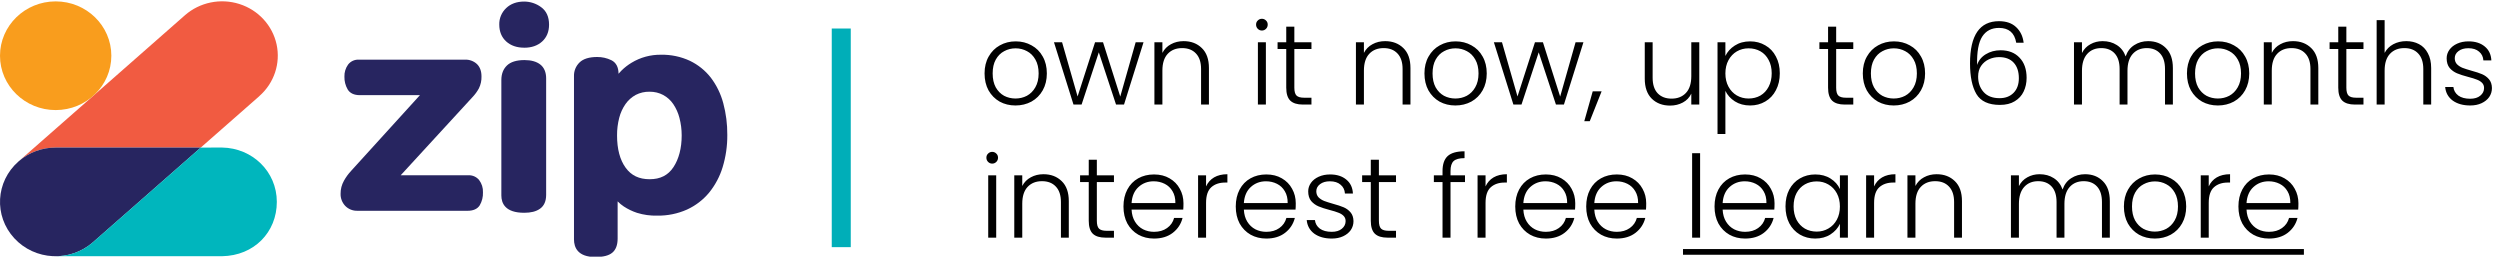 <svg width="263" height="28" viewBox="0 0 263 28" fill="none" xmlns="http://www.w3.org/2000/svg">
<g clip-path="url(#clip0_73_5173)">
<path d="M27.285 10.111L21.121 15.523H5.857C4.433 15.521 3.058 16.028 1.99 16.947L9.689 10.186L9.807 10.083L19.453 1.605C21.008 0.24 23.192 -0.212 25.181 0.42C27.17 1.052 28.663 2.671 29.097 4.669C29.531 6.667 28.84 8.738 27.285 10.104V10.111Z" fill="#F15B41"/>
<path d="M5.857 11.58C9.091 11.58 11.713 9.02 11.713 5.863C11.713 2.706 9.091 0.146 5.857 0.146C2.622 0.146 0 2.706 0 5.863C0 9.02 2.622 11.58 5.857 11.58Z" fill="#F99D1D"/>
<path d="M5.857 15.523C4.433 15.521 3.058 16.028 1.99 16.947L1.941 16.991C-0.464 19.102 -0.66 22.716 1.503 25.063C3.666 27.41 7.368 27.602 9.773 25.491L21.123 15.524L5.857 15.523Z" fill="#272560"/>
<path d="M21.113 15.527L9.762 25.494C8.687 26.437 7.291 26.957 5.846 26.953L23.358 26.953C26.736 26.901 29.122 24.42 29.122 21.237C29.122 18.055 26.556 15.571 23.358 15.521L21.113 15.527Z" fill="#00B6BD"/>
<path d="M37.612 22.174C37.124 22.192 36.653 22.004 36.318 21.659C35.989 21.311 35.815 20.851 35.83 20.379C35.825 19.904 35.946 19.435 36.181 19.017C36.387 18.644 36.639 18.297 36.931 17.983L44.177 10.011H37.861C37.249 10.011 36.811 9.807 36.571 9.401C36.337 8.993 36.221 8.532 36.233 8.066C36.217 7.616 36.35 7.173 36.613 6.803C36.874 6.453 37.299 6.255 37.742 6.275H48.902C49.374 6.254 49.834 6.421 50.175 6.739C50.492 7.047 50.653 7.485 50.653 8.039C50.666 8.471 50.573 8.9 50.383 9.29C50.199 9.63 49.97 9.944 49.7 10.224L42.154 18.437H49.304C49.734 18.426 50.144 18.616 50.407 18.947C50.687 19.318 50.828 19.771 50.807 20.23C50.827 20.709 50.709 21.184 50.467 21.601C50.222 21.982 49.789 22.176 49.18 22.176L37.612 22.174Z" fill="#272560"/>
<path d="M55.142 22.384C53.156 22.384 52.742 21.392 52.742 20.56V8.417C52.742 7.783 52.939 7.269 53.329 6.891C53.719 6.513 54.34 6.32 55.177 6.32C55.882 6.32 56.44 6.476 56.837 6.786C57.235 7.095 57.455 7.594 57.455 8.236V20.496C57.455 21.163 57.239 21.653 56.813 21.955C56.387 22.257 55.84 22.384 55.142 22.384ZM55.142 5.017C54.368 5.017 53.734 4.796 53.254 4.362C52.774 3.927 52.523 3.327 52.523 2.59C52.505 1.936 52.769 1.305 53.251 0.85C53.726 0.396 54.364 0.164 55.142 0.164C55.784 0.166 56.408 0.37 56.92 0.748C57.478 1.148 57.761 1.77 57.761 2.596C57.761 3.333 57.515 3.93 57.031 4.369C56.546 4.808 55.912 5.021 55.142 5.021V5.017Z" fill="#272560"/>
<path d="M62.633 27.037C60.776 27.037 60.383 26.029 60.383 25.182V8.006C60.367 7.468 60.579 6.947 60.971 6.567C61.359 6.189 61.982 5.996 62.819 5.996C63.339 5.991 63.853 6.107 64.319 6.335C64.812 6.581 65.069 7.064 65.069 7.758C65.168 7.646 65.276 7.531 65.391 7.413C65.706 7.102 66.059 6.829 66.441 6.599C67.37 6.035 68.446 5.743 69.541 5.758C70.591 5.738 71.63 5.957 72.577 6.397C73.444 6.814 74.198 7.422 74.781 8.172C75.387 8.975 75.83 9.884 76.086 10.849C76.378 11.94 76.521 13.063 76.512 14.19C76.522 15.338 76.358 16.481 76.023 17.581C75.727 18.559 75.241 19.473 74.592 20.273C73.966 21.026 73.173 21.633 72.273 22.046C71.293 22.483 70.225 22.701 69.147 22.684C68.425 22.704 67.705 22.605 67.017 22.392C66.523 22.229 66.053 22.003 65.621 21.719C65.386 21.564 65.17 21.384 64.975 21.183V25.095C64.975 25.775 64.785 26.277 64.409 26.586C64.032 26.896 63.453 27.037 62.633 27.037ZM68.341 9.649C67.83 9.637 67.325 9.753 66.873 9.986C66.448 10.221 66.084 10.547 65.808 10.939C65.498 11.383 65.272 11.878 65.141 12.399C64.985 13.005 64.909 13.627 64.914 14.251C64.914 15.672 65.214 16.812 65.814 17.64C66.414 18.467 67.228 18.854 68.347 18.854C69.466 18.854 70.281 18.44 70.846 17.586C71.412 16.732 71.713 15.595 71.713 14.251C71.715 13.628 71.636 13.008 71.479 12.405C71.347 11.886 71.126 11.392 70.825 10.945C70.558 10.552 70.198 10.226 69.775 9.995C69.336 9.762 68.842 9.643 68.341 9.649Z" fill="#272560"/>
</g>
<path d="M88.5 3V26" stroke="#00AEB8" stroke-width="2"/>
<path d="M106.828 11.096C106.212 11.096 105.656 10.96 105.16 10.688C104.672 10.408 104.284 10.016 103.996 9.512C103.716 9 103.576 8.404 103.576 7.724C103.576 7.044 103.72 6.452 104.008 5.948C104.296 5.436 104.688 5.044 105.184 4.772C105.68 4.492 106.236 4.352 106.852 4.352C107.468 4.352 108.024 4.492 108.52 4.772C109.024 5.044 109.416 5.436 109.696 5.948C109.984 6.452 110.128 7.044 110.128 7.724C110.128 8.396 109.984 8.988 109.696 9.5C109.408 10.012 109.012 10.408 108.508 10.688C108.004 10.96 107.444 11.096 106.828 11.096ZM106.828 10.364C107.26 10.364 107.66 10.268 108.028 10.076C108.396 9.876 108.692 9.58 108.916 9.188C109.148 8.788 109.264 8.3 109.264 7.724C109.264 7.148 109.152 6.664 108.928 6.272C108.704 5.872 108.408 5.576 108.04 5.384C107.672 5.184 107.272 5.084 106.84 5.084C106.408 5.084 106.008 5.184 105.64 5.384C105.272 5.576 104.976 5.872 104.752 6.272C104.536 6.664 104.428 7.148 104.428 7.724C104.428 8.3 104.536 8.788 104.752 9.188C104.976 9.58 105.268 9.876 105.628 10.076C105.996 10.268 106.396 10.364 106.828 10.364ZM120.299 4.448L118.247 11H117.407L115.595 5.504L113.783 11H112.931L110.879 4.448H111.731L113.363 10.148L115.199 4.448H116.039L117.851 10.16L119.471 4.448H120.299ZM124.516 4.328C125.3 4.328 125.94 4.572 126.436 5.06C126.932 5.54 127.18 6.24 127.18 7.16V11H126.352V7.256C126.352 6.544 126.172 6 125.812 5.624C125.46 5.248 124.976 5.06 124.36 5.06C123.728 5.06 123.224 5.26 122.848 5.66C122.472 6.06 122.284 6.648 122.284 7.424V11H121.444V4.448H122.284V5.564C122.492 5.164 122.792 4.86 123.184 4.652C123.576 4.436 124.02 4.328 124.516 4.328ZM132.751 3.212C132.583 3.212 132.439 3.152 132.319 3.032C132.199 2.912 132.139 2.764 132.139 2.588C132.139 2.412 132.199 2.268 132.319 2.156C132.439 2.036 132.583 1.976 132.751 1.976C132.919 1.976 133.063 2.036 133.183 2.156C133.303 2.268 133.363 2.412 133.363 2.588C133.363 2.764 133.303 2.912 133.183 3.032C133.063 3.152 132.919 3.212 132.751 3.212ZM133.171 4.448V11H132.331V4.448H133.171ZM136.165 5.156V9.224C136.165 9.624 136.241 9.9 136.393 10.052C136.545 10.204 136.813 10.28 137.197 10.28H137.965V11H137.065C136.473 11 136.033 10.864 135.745 10.592C135.457 10.312 135.313 9.856 135.313 9.224V5.156H134.401V4.448H135.313V2.804H136.165V4.448H137.965V5.156H136.165ZM145.716 4.328C146.5 4.328 147.14 4.572 147.636 5.06C148.132 5.54 148.38 6.24 148.38 7.16V11H147.552V7.256C147.552 6.544 147.372 6 147.012 5.624C146.66 5.248 146.176 5.06 145.56 5.06C144.928 5.06 144.424 5.26 144.048 5.66C143.672 6.06 143.484 6.648 143.484 7.424V11H142.644V4.448H143.484V5.564C143.692 5.164 143.992 4.86 144.384 4.652C144.776 4.436 145.22 4.328 145.716 4.328ZM153.105 11.096C152.489 11.096 151.933 10.96 151.437 10.688C150.949 10.408 150.561 10.016 150.273 9.512C149.993 9 149.853 8.404 149.853 7.724C149.853 7.044 149.997 6.452 150.285 5.948C150.573 5.436 150.965 5.044 151.461 4.772C151.957 4.492 152.513 4.352 153.129 4.352C153.745 4.352 154.301 4.492 154.797 4.772C155.301 5.044 155.693 5.436 155.973 5.948C156.261 6.452 156.405 7.044 156.405 7.724C156.405 8.396 156.261 8.988 155.973 9.5C155.685 10.012 155.289 10.408 154.785 10.688C154.281 10.96 153.721 11.096 153.105 11.096ZM153.105 10.364C153.537 10.364 153.937 10.268 154.305 10.076C154.673 9.876 154.969 9.58 155.193 9.188C155.425 8.788 155.541 8.3 155.541 7.724C155.541 7.148 155.429 6.664 155.205 6.272C154.981 5.872 154.685 5.576 154.317 5.384C153.949 5.184 153.549 5.084 153.117 5.084C152.685 5.084 152.285 5.184 151.917 5.384C151.549 5.576 151.253 5.872 151.029 6.272C150.813 6.664 150.705 7.148 150.705 7.724C150.705 8.3 150.813 8.788 151.029 9.188C151.253 9.58 151.545 9.876 151.905 10.076C152.273 10.268 152.673 10.364 153.105 10.364ZM166.577 4.448L164.525 11H163.685L161.873 5.504L160.061 11H159.209L157.157 4.448H158.009L159.641 10.148L161.477 4.448H162.317L164.129 10.16L165.749 4.448H166.577ZM168.49 9.608L167.242 12.752H166.666L167.554 9.608H168.49ZM178.765 4.448V11H177.925V9.848C177.733 10.256 177.437 10.568 177.037 10.784C176.637 11 176.189 11.108 175.693 11.108C174.909 11.108 174.269 10.868 173.773 10.388C173.277 9.9 173.029 9.196 173.029 8.276V4.448H173.857V8.18C173.857 8.892 174.033 9.436 174.385 9.812C174.745 10.188 175.233 10.376 175.849 10.376C176.481 10.376 176.985 10.176 177.361 9.776C177.737 9.376 177.925 8.788 177.925 8.012V4.448H178.765ZM181.511 5.888C181.719 5.448 182.047 5.084 182.495 4.796C182.951 4.5 183.491 4.352 184.115 4.352C184.707 4.352 185.239 4.492 185.711 4.772C186.191 5.044 186.563 5.436 186.827 5.948C187.099 6.452 187.235 7.04 187.235 7.712C187.235 8.384 187.099 8.976 186.827 9.488C186.563 10 186.191 10.396 185.711 10.676C185.239 10.956 184.707 11.096 184.115 11.096C183.499 11.096 182.963 10.952 182.507 10.664C182.051 10.368 181.719 10 181.511 9.56V14.096H180.683V4.448H181.511V5.888ZM186.383 7.712C186.383 7.168 186.275 6.7 186.059 6.308C185.851 5.908 185.563 5.604 185.195 5.396C184.827 5.188 184.411 5.084 183.947 5.084C183.499 5.084 183.087 5.192 182.711 5.408C182.343 5.624 182.051 5.932 181.835 6.332C181.619 6.732 181.511 7.196 181.511 7.724C181.511 8.252 181.619 8.716 181.835 9.116C182.051 9.516 182.343 9.824 182.711 10.04C183.087 10.256 183.499 10.364 183.947 10.364C184.411 10.364 184.827 10.26 185.195 10.052C185.563 9.836 185.851 9.528 186.059 9.128C186.275 8.72 186.383 8.248 186.383 7.712ZM193.165 5.156V9.224C193.165 9.624 193.241 9.9 193.393 10.052C193.545 10.204 193.813 10.28 194.197 10.28H194.965V11H194.065C193.473 11 193.033 10.864 192.745 10.592C192.457 10.312 192.313 9.856 192.313 9.224V5.156H191.401V4.448H192.313V2.804H193.165V4.448H194.965V5.156H193.165ZM199.219 11.096C198.603 11.096 198.047 10.96 197.551 10.688C197.063 10.408 196.675 10.016 196.387 9.512C196.107 9 195.967 8.404 195.967 7.724C195.967 7.044 196.111 6.452 196.399 5.948C196.687 5.436 197.079 5.044 197.575 4.772C198.071 4.492 198.627 4.352 199.243 4.352C199.859 4.352 200.415 4.492 200.911 4.772C201.415 5.044 201.807 5.436 202.087 5.948C202.375 6.452 202.519 7.044 202.519 7.724C202.519 8.396 202.375 8.988 202.087 9.5C201.799 10.012 201.403 10.408 200.899 10.688C200.395 10.96 199.835 11.096 199.219 11.096ZM199.219 10.364C199.651 10.364 200.051 10.268 200.419 10.076C200.787 9.876 201.083 9.58 201.307 9.188C201.539 8.788 201.655 8.3 201.655 7.724C201.655 7.148 201.543 6.664 201.319 6.272C201.095 5.872 200.799 5.576 200.431 5.384C200.063 5.184 199.663 5.084 199.231 5.084C198.799 5.084 198.399 5.184 198.031 5.384C197.663 5.576 197.367 5.872 197.143 6.272C196.927 6.664 196.819 7.148 196.819 7.724C196.819 8.3 196.927 8.788 197.143 9.188C197.367 9.58 197.659 9.876 198.019 10.076C198.387 10.268 198.787 10.364 199.219 10.364ZM212.107 4.496C211.931 3.456 211.327 2.936 210.295 2.936C209.511 2.936 208.923 3.24 208.531 3.848C208.139 4.456 207.959 5.452 207.991 6.836C208.151 6.356 208.455 5.98 208.903 5.708C209.359 5.428 209.879 5.288 210.463 5.288C211.303 5.288 211.967 5.548 212.455 6.068C212.951 6.58 213.199 7.288 213.199 8.192C213.199 8.72 213.095 9.2 212.887 9.632C212.687 10.056 212.375 10.396 211.951 10.652C211.535 10.908 211.015 11.036 210.391 11.036C209.199 11.036 208.375 10.656 207.919 9.896C207.471 9.136 207.247 8.06 207.247 6.668C207.247 3.708 208.263 2.228 210.295 2.228C211.063 2.228 211.667 2.44 212.107 2.864C212.547 3.28 212.807 3.824 212.887 4.496H212.107ZM210.307 6.008C209.931 6.008 209.575 6.084 209.239 6.236C208.903 6.388 208.627 6.62 208.411 6.932C208.203 7.236 208.099 7.612 208.099 8.06C208.099 8.708 208.291 9.248 208.675 9.68C209.059 10.112 209.619 10.328 210.355 10.328C210.971 10.328 211.463 10.14 211.831 9.764C212.199 9.388 212.383 8.876 212.383 8.228C212.383 7.532 212.203 6.988 211.843 6.596C211.483 6.204 210.971 6.008 210.307 6.008ZM225.983 4.328C226.751 4.328 227.375 4.572 227.855 5.06C228.343 5.54 228.587 6.24 228.587 7.16V11H227.759V7.256C227.759 6.544 227.587 6 227.243 5.624C226.899 5.248 226.431 5.06 225.839 5.06C225.223 5.06 224.731 5.264 224.363 5.672C223.995 6.08 223.811 6.672 223.811 7.448V11H222.983V7.256C222.983 6.544 222.811 6 222.467 5.624C222.123 5.248 221.651 5.06 221.051 5.06C220.435 5.06 219.943 5.264 219.575 5.672C219.207 6.08 219.023 6.672 219.023 7.448V11H218.183V4.448H219.023V5.576C219.231 5.168 219.527 4.86 219.911 4.652C220.295 4.436 220.723 4.328 221.195 4.328C221.763 4.328 222.259 4.464 222.683 4.736C223.115 5.008 223.427 5.408 223.619 5.936C223.795 5.416 224.095 5.02 224.519 4.748C224.951 4.468 225.439 4.328 225.983 4.328ZM233.32 11.096C232.704 11.096 232.148 10.96 231.652 10.688C231.164 10.408 230.776 10.016 230.488 9.512C230.208 9 230.068 8.404 230.068 7.724C230.068 7.044 230.212 6.452 230.5 5.948C230.788 5.436 231.18 5.044 231.676 4.772C232.172 4.492 232.728 4.352 233.344 4.352C233.96 4.352 234.516 4.492 235.012 4.772C235.516 5.044 235.908 5.436 236.188 5.948C236.476 6.452 236.62 7.044 236.62 7.724C236.62 8.396 236.476 8.988 236.188 9.5C235.9 10.012 235.504 10.408 235 10.688C234.496 10.96 233.936 11.096 233.32 11.096ZM233.32 10.364C233.752 10.364 234.152 10.268 234.52 10.076C234.888 9.876 235.184 9.58 235.408 9.188C235.64 8.788 235.756 8.3 235.756 7.724C235.756 7.148 235.644 6.664 235.42 6.272C235.196 5.872 234.9 5.576 234.532 5.384C234.164 5.184 233.764 5.084 233.332 5.084C232.9 5.084 232.5 5.184 232.132 5.384C231.764 5.576 231.468 5.872 231.244 6.272C231.028 6.664 230.92 7.148 230.92 7.724C230.92 8.3 231.028 8.788 231.244 9.188C231.468 9.58 231.76 9.876 232.12 10.076C232.488 10.268 232.888 10.364 233.32 10.364ZM241.223 4.328C242.007 4.328 242.647 4.572 243.143 5.06C243.639 5.54 243.887 6.24 243.887 7.16V11H243.059V7.256C243.059 6.544 242.879 6 242.519 5.624C242.167 5.248 241.683 5.06 241.067 5.06C240.435 5.06 239.931 5.26 239.555 5.66C239.179 6.06 238.991 6.648 238.991 7.424V11H238.151V4.448H238.991V5.564C239.199 5.164 239.499 4.86 239.891 4.652C240.283 4.436 240.727 4.328 241.223 4.328ZM246.837 5.156V9.224C246.837 9.624 246.913 9.9 247.065 10.052C247.217 10.204 247.485 10.28 247.869 10.28H248.637V11H247.737C247.145 11 246.705 10.864 246.417 10.592C246.129 10.312 245.985 9.856 245.985 9.224V5.156H245.073V4.448H245.985V2.804H246.837V4.448H248.637V5.156H246.837ZM253.143 4.328C253.639 4.328 254.083 4.432 254.475 4.64C254.875 4.848 255.187 5.168 255.411 5.6C255.643 6.024 255.759 6.544 255.759 7.16V11H254.931V7.256C254.931 6.544 254.751 6 254.391 5.624C254.039 5.248 253.555 5.06 252.939 5.06C252.307 5.06 251.803 5.26 251.427 5.66C251.051 6.06 250.863 6.648 250.863 7.424V11H250.023V2.12H250.863V5.564C251.071 5.172 251.375 4.868 251.775 4.652C252.183 4.436 252.639 4.328 253.143 4.328ZM259.872 11.096C259.12 11.096 258.504 10.924 258.024 10.58C257.552 10.228 257.288 9.752 257.232 9.152H258.096C258.136 9.52 258.308 9.82 258.612 10.052C258.924 10.276 259.34 10.388 259.86 10.388C260.316 10.388 260.672 10.28 260.928 10.064C261.192 9.848 261.324 9.58 261.324 9.26C261.324 9.036 261.252 8.852 261.108 8.708C260.964 8.564 260.78 8.452 260.556 8.372C260.34 8.284 260.044 8.192 259.668 8.096C259.18 7.968 258.784 7.84 258.48 7.712C258.176 7.584 257.916 7.396 257.7 7.148C257.492 6.892 257.388 6.552 257.388 6.128C257.388 5.808 257.484 5.512 257.676 5.24C257.868 4.968 258.14 4.752 258.492 4.592C258.844 4.432 259.244 4.352 259.692 4.352C260.396 4.352 260.964 4.532 261.396 4.892C261.828 5.244 262.06 5.732 262.092 6.356H261.252C261.228 5.972 261.076 5.664 260.796 5.432C260.524 5.192 260.148 5.072 259.668 5.072C259.244 5.072 258.9 5.172 258.636 5.372C258.372 5.572 258.24 5.82 258.24 6.116C258.24 6.372 258.316 6.584 258.468 6.752C258.628 6.912 258.824 7.04 259.056 7.136C259.288 7.224 259.6 7.324 259.992 7.436C260.464 7.564 260.84 7.688 261.12 7.808C261.4 7.928 261.64 8.104 261.84 8.336C262.04 8.568 262.144 8.876 262.152 9.26C262.152 9.612 262.056 9.928 261.864 10.208C261.672 10.48 261.404 10.696 261.06 10.856C260.716 11.016 260.32 11.096 259.872 11.096ZM104.38 17.212C104.212 17.212 104.068 17.152 103.948 17.032C103.828 16.912 103.768 16.764 103.768 16.588C103.768 16.412 103.828 16.268 103.948 16.156C104.068 16.036 104.212 15.976 104.38 15.976C104.548 15.976 104.692 16.036 104.812 16.156C104.932 16.268 104.992 16.412 104.992 16.588C104.992 16.764 104.932 16.912 104.812 17.032C104.692 17.152 104.548 17.212 104.38 17.212ZM104.8 18.448V25H103.96V18.448H104.8ZM109.774 18.328C110.558 18.328 111.198 18.572 111.694 19.06C112.19 19.54 112.438 20.24 112.438 21.16V25H111.61V21.256C111.61 20.544 111.43 20 111.07 19.624C110.718 19.248 110.234 19.06 109.618 19.06C108.986 19.06 108.482 19.26 108.106 19.66C107.73 20.06 107.542 20.648 107.542 21.424V25H106.702V18.448H107.542V19.564C107.75 19.164 108.05 18.86 108.442 18.652C108.834 18.436 109.278 18.328 109.774 18.328ZM115.388 19.156V23.224C115.388 23.624 115.464 23.9 115.616 24.052C115.768 24.204 116.036 24.28 116.42 24.28H117.188V25H116.288C115.696 25 115.256 24.864 114.968 24.592C114.68 24.312 114.536 23.856 114.536 23.224V19.156H113.624V18.448H114.536V16.804H115.388V18.448H117.188V19.156H115.388ZM124.501 21.388C124.501 21.676 124.493 21.896 124.477 22.048H119.041C119.065 22.544 119.185 22.968 119.401 23.32C119.617 23.672 119.901 23.94 120.253 24.124C120.605 24.3 120.989 24.388 121.405 24.388C121.949 24.388 122.405 24.256 122.773 23.992C123.149 23.728 123.397 23.372 123.517 22.924H124.405C124.245 23.564 123.901 24.088 123.373 24.496C122.853 24.896 122.197 25.096 121.405 25.096C120.789 25.096 120.237 24.96 119.749 24.688C119.261 24.408 118.877 24.016 118.597 23.512C118.325 23 118.189 22.404 118.189 21.724C118.189 21.044 118.325 20.448 118.597 19.936C118.869 19.424 119.249 19.032 119.737 18.76C120.225 18.488 120.781 18.352 121.405 18.352C122.029 18.352 122.573 18.488 123.037 18.76C123.509 19.032 123.869 19.4 124.117 19.864C124.373 20.32 124.501 20.828 124.501 21.388ZM123.649 21.364C123.657 20.876 123.557 20.46 123.349 20.116C123.149 19.772 122.873 19.512 122.521 19.336C122.169 19.16 121.785 19.072 121.369 19.072C120.745 19.072 120.213 19.272 119.773 19.672C119.333 20.072 119.089 20.636 119.041 21.364H123.649ZM126.878 19.612C127.062 19.204 127.342 18.888 127.718 18.664C128.102 18.44 128.57 18.328 129.122 18.328V19.204H128.894C128.286 19.204 127.798 19.368 127.43 19.696C127.062 20.024 126.878 20.572 126.878 21.34V25H126.038V18.448H126.878V19.612ZM136.314 21.388C136.314 21.676 136.306 21.896 136.29 22.048H130.854C130.878 22.544 130.998 22.968 131.214 23.32C131.43 23.672 131.714 23.94 132.066 24.124C132.418 24.3 132.802 24.388 133.218 24.388C133.762 24.388 134.218 24.256 134.586 23.992C134.962 23.728 135.21 23.372 135.33 22.924H136.218C136.058 23.564 135.714 24.088 135.186 24.496C134.666 24.896 134.01 25.096 133.218 25.096C132.602 25.096 132.05 24.96 131.562 24.688C131.074 24.408 130.69 24.016 130.41 23.512C130.138 23 130.002 22.404 130.002 21.724C130.002 21.044 130.138 20.448 130.41 19.936C130.682 19.424 131.062 19.032 131.55 18.76C132.038 18.488 132.594 18.352 133.218 18.352C133.842 18.352 134.386 18.488 134.85 18.76C135.322 19.032 135.682 19.4 135.93 19.864C136.186 20.32 136.314 20.828 136.314 21.388ZM135.462 21.364C135.47 20.876 135.37 20.46 135.162 20.116C134.962 19.772 134.686 19.512 134.334 19.336C133.982 19.16 133.598 19.072 133.182 19.072C132.558 19.072 132.026 19.272 131.586 19.672C131.146 20.072 130.902 20.636 130.854 21.364H135.462ZM140.107 25.096C139.355 25.096 138.739 24.924 138.259 24.58C137.787 24.228 137.523 23.752 137.467 23.152H138.331C138.371 23.52 138.543 23.82 138.847 24.052C139.159 24.276 139.575 24.388 140.095 24.388C140.551 24.388 140.907 24.28 141.163 24.064C141.427 23.848 141.559 23.58 141.559 23.26C141.559 23.036 141.487 22.852 141.343 22.708C141.199 22.564 141.015 22.452 140.791 22.372C140.575 22.284 140.279 22.192 139.903 22.096C139.415 21.968 139.019 21.84 138.715 21.712C138.411 21.584 138.151 21.396 137.935 21.148C137.727 20.892 137.623 20.552 137.623 20.128C137.623 19.808 137.719 19.512 137.911 19.24C138.103 18.968 138.375 18.752 138.727 18.592C139.079 18.432 139.479 18.352 139.927 18.352C140.631 18.352 141.199 18.532 141.631 18.892C142.063 19.244 142.295 19.732 142.327 20.356H141.487C141.463 19.972 141.311 19.664 141.031 19.432C140.759 19.192 140.383 19.072 139.903 19.072C139.479 19.072 139.135 19.172 138.871 19.372C138.607 19.572 138.475 19.82 138.475 20.116C138.475 20.372 138.551 20.584 138.703 20.752C138.863 20.912 139.059 21.04 139.291 21.136C139.523 21.224 139.835 21.324 140.227 21.436C140.699 21.564 141.075 21.688 141.355 21.808C141.635 21.928 141.875 22.104 142.075 22.336C142.275 22.568 142.379 22.876 142.387 23.26C142.387 23.612 142.291 23.928 142.099 24.208C141.907 24.48 141.639 24.696 141.295 24.856C140.951 25.016 140.555 25.096 140.107 25.096ZM145.06 19.156V23.224C145.06 23.624 145.136 23.9 145.288 24.052C145.44 24.204 145.708 24.28 146.092 24.28H146.86V25H145.96C145.368 25 144.928 24.864 144.64 24.592C144.352 24.312 144.208 23.856 144.208 23.224V19.156H143.296V18.448H144.208V16.804H145.06V18.448H146.86V19.156H145.06ZM154.118 19.156H152.594V25H151.754V19.156H150.842V18.448H151.754V17.992C151.754 17.28 151.934 16.756 152.294 16.42C152.662 16.084 153.254 15.916 154.07 15.916V16.636C153.526 16.636 153.142 16.74 152.918 16.948C152.702 17.156 152.594 17.504 152.594 17.992V18.448H154.118V19.156ZM156.28 19.612C156.464 19.204 156.744 18.888 157.12 18.664C157.504 18.44 157.972 18.328 158.524 18.328V19.204H158.296C157.688 19.204 157.2 19.368 156.832 19.696C156.464 20.024 156.28 20.572 156.28 21.34V25H155.44V18.448H156.28V19.612ZM165.716 21.388C165.716 21.676 165.708 21.896 165.692 22.048H160.256C160.28 22.544 160.4 22.968 160.616 23.32C160.832 23.672 161.116 23.94 161.468 24.124C161.82 24.3 162.204 24.388 162.62 24.388C163.164 24.388 163.62 24.256 163.988 23.992C164.364 23.728 164.612 23.372 164.732 22.924H165.62C165.46 23.564 165.116 24.088 164.588 24.496C164.068 24.896 163.412 25.096 162.62 25.096C162.004 25.096 161.452 24.96 160.964 24.688C160.476 24.408 160.092 24.016 159.812 23.512C159.54 23 159.404 22.404 159.404 21.724C159.404 21.044 159.54 20.448 159.812 19.936C160.084 19.424 160.464 19.032 160.952 18.76C161.44 18.488 161.996 18.352 162.62 18.352C163.244 18.352 163.788 18.488 164.252 18.76C164.724 19.032 165.084 19.4 165.332 19.864C165.588 20.32 165.716 20.828 165.716 21.388ZM164.864 21.364C164.872 20.876 164.772 20.46 164.564 20.116C164.364 19.772 164.088 19.512 163.736 19.336C163.384 19.16 163 19.072 162.584 19.072C161.96 19.072 161.428 19.272 160.988 19.672C160.548 20.072 160.304 20.636 160.256 21.364H164.864ZM173.181 21.388C173.181 21.676 173.173 21.896 173.157 22.048H167.721C167.745 22.544 167.865 22.968 168.081 23.32C168.297 23.672 168.581 23.94 168.933 24.124C169.285 24.3 169.669 24.388 170.085 24.388C170.629 24.388 171.085 24.256 171.453 23.992C171.829 23.728 172.077 23.372 172.197 22.924H173.085C172.925 23.564 172.581 24.088 172.053 24.496C171.533 24.896 170.877 25.096 170.085 25.096C169.469 25.096 168.917 24.96 168.429 24.688C167.941 24.408 167.557 24.016 167.277 23.512C167.005 23 166.869 22.404 166.869 21.724C166.869 21.044 167.005 20.448 167.277 19.936C167.549 19.424 167.929 19.032 168.417 18.76C168.905 18.488 169.461 18.352 170.085 18.352C170.709 18.352 171.253 18.488 171.717 18.76C172.189 19.032 172.549 19.4 172.797 19.864C173.053 20.32 173.181 20.828 173.181 21.388ZM172.329 21.364C172.337 20.876 172.237 20.46 172.029 20.116C171.829 19.772 171.553 19.512 171.201 19.336C170.849 19.16 170.465 19.072 170.049 19.072C169.425 19.072 168.893 19.272 168.453 19.672C168.013 20.072 167.769 20.636 167.721 21.364H172.329ZM178.851 16.12V25H178.011V16.12H178.851ZM186.681 21.388C186.681 21.676 186.673 21.896 186.657 22.048H181.221C181.245 22.544 181.365 22.968 181.581 23.32C181.797 23.672 182.081 23.94 182.433 24.124C182.785 24.3 183.169 24.388 183.585 24.388C184.129 24.388 184.585 24.256 184.953 23.992C185.329 23.728 185.577 23.372 185.697 22.924H186.585C186.425 23.564 186.081 24.088 185.553 24.496C185.033 24.896 184.377 25.096 183.585 25.096C182.969 25.096 182.417 24.96 181.929 24.688C181.441 24.408 181.057 24.016 180.777 23.512C180.505 23 180.369 22.404 180.369 21.724C180.369 21.044 180.505 20.448 180.777 19.936C181.049 19.424 181.429 19.032 181.917 18.76C182.405 18.488 182.961 18.352 183.585 18.352C184.209 18.352 184.753 18.488 185.217 18.76C185.689 19.032 186.049 19.4 186.297 19.864C186.553 20.32 186.681 20.828 186.681 21.388ZM185.829 21.364C185.837 20.876 185.737 20.46 185.529 20.116C185.329 19.772 185.053 19.512 184.701 19.336C184.349 19.16 183.965 19.072 183.549 19.072C182.925 19.072 182.393 19.272 181.953 19.672C181.513 20.072 181.269 20.636 181.221 21.364H185.829ZM187.834 21.712C187.834 21.04 187.966 20.452 188.23 19.948C188.502 19.436 188.874 19.044 189.346 18.772C189.826 18.492 190.366 18.352 190.966 18.352C191.59 18.352 192.126 18.496 192.574 18.784C193.03 19.072 193.358 19.44 193.558 19.888V18.448H194.398V25H193.558V23.548C193.35 23.996 193.018 24.368 192.562 24.664C192.114 24.952 191.578 25.096 190.954 25.096C190.362 25.096 189.826 24.956 189.346 24.676C188.874 24.396 188.502 24 188.23 23.488C187.966 22.976 187.834 22.384 187.834 21.712ZM193.558 21.724C193.558 21.196 193.45 20.732 193.234 20.332C193.018 19.932 192.722 19.624 192.346 19.408C191.978 19.192 191.57 19.084 191.122 19.084C190.658 19.084 190.242 19.188 189.874 19.396C189.506 19.604 189.214 19.908 188.998 20.308C188.79 20.7 188.686 21.168 188.686 21.712C188.686 22.248 188.79 22.72 188.998 23.128C189.214 23.528 189.506 23.836 189.874 24.052C190.242 24.26 190.658 24.364 191.122 24.364C191.57 24.364 191.978 24.256 192.346 24.04C192.722 23.824 193.018 23.516 193.234 23.116C193.45 22.716 193.558 22.252 193.558 21.724ZM197.155 19.612C197.339 19.204 197.619 18.888 197.995 18.664C198.379 18.44 198.847 18.328 199.399 18.328V19.204H199.171C198.563 19.204 198.075 19.368 197.707 19.696C197.339 20.024 197.155 20.572 197.155 21.34V25H196.315V18.448H197.155V19.612ZM203.735 18.328C204.519 18.328 205.159 18.572 205.655 19.06C206.151 19.54 206.399 20.24 206.399 21.16V25H205.571V21.256C205.571 20.544 205.391 20 205.031 19.624C204.679 19.248 204.195 19.06 203.579 19.06C202.947 19.06 202.443 19.26 202.067 19.66C201.691 20.06 201.503 20.648 201.503 21.424V25H200.663V18.448H201.503V19.564C201.711 19.164 202.011 18.86 202.403 18.652C202.795 18.436 203.239 18.328 203.735 18.328ZM219.35 18.328C220.118 18.328 220.742 18.572 221.222 19.06C221.71 19.54 221.954 20.24 221.954 21.16V25H221.126V21.256C221.126 20.544 220.954 20 220.61 19.624C220.266 19.248 219.798 19.06 219.206 19.06C218.59 19.06 218.098 19.264 217.73 19.672C217.362 20.08 217.178 20.672 217.178 21.448V25H216.35V21.256C216.35 20.544 216.178 20 215.834 19.624C215.49 19.248 215.018 19.06 214.418 19.06C213.802 19.06 213.31 19.264 212.942 19.672C212.574 20.08 212.39 20.672 212.39 21.448V25H211.55V18.448H212.39V19.576C212.598 19.168 212.894 18.86 213.278 18.652C213.662 18.436 214.09 18.328 214.562 18.328C215.13 18.328 215.626 18.464 216.05 18.736C216.482 19.008 216.794 19.408 216.986 19.936C217.162 19.416 217.462 19.02 217.886 18.748C218.318 18.468 218.806 18.328 219.35 18.328ZM226.687 25.096C226.071 25.096 225.515 24.96 225.019 24.688C224.531 24.408 224.143 24.016 223.855 23.512C223.575 23 223.435 22.404 223.435 21.724C223.435 21.044 223.579 20.452 223.867 19.948C224.155 19.436 224.547 19.044 225.043 18.772C225.539 18.492 226.095 18.352 226.711 18.352C227.327 18.352 227.883 18.492 228.379 18.772C228.883 19.044 229.275 19.436 229.555 19.948C229.843 20.452 229.987 21.044 229.987 21.724C229.987 22.396 229.843 22.988 229.555 23.5C229.267 24.012 228.871 24.408 228.367 24.688C227.863 24.96 227.303 25.096 226.687 25.096ZM226.687 24.364C227.119 24.364 227.519 24.268 227.887 24.076C228.255 23.876 228.551 23.58 228.775 23.188C229.007 22.788 229.123 22.3 229.123 21.724C229.123 21.148 229.011 20.664 228.787 20.272C228.563 19.872 228.267 19.576 227.899 19.384C227.531 19.184 227.131 19.084 226.699 19.084C226.267 19.084 225.867 19.184 225.499 19.384C225.131 19.576 224.835 19.872 224.611 20.272C224.395 20.664 224.287 21.148 224.287 21.724C224.287 22.3 224.395 22.788 224.611 23.188C224.835 23.58 225.127 23.876 225.487 24.076C225.855 24.268 226.255 24.364 226.687 24.364ZM232.359 19.612C232.543 19.204 232.823 18.888 233.199 18.664C233.583 18.44 234.051 18.328 234.603 18.328V19.204H234.375C233.767 19.204 233.279 19.368 232.911 19.696C232.543 20.024 232.359 20.572 232.359 21.34V25H231.519V18.448H232.359V19.612ZM241.794 21.388C241.794 21.676 241.786 21.896 241.77 22.048H236.334C236.358 22.544 236.478 22.968 236.694 23.32C236.91 23.672 237.194 23.94 237.546 24.124C237.898 24.3 238.282 24.388 238.698 24.388C239.242 24.388 239.698 24.256 240.066 23.992C240.442 23.728 240.69 23.372 240.81 22.924H241.698C241.538 23.564 241.194 24.088 240.666 24.496C240.146 24.896 239.49 25.096 238.698 25.096C238.082 25.096 237.53 24.96 237.042 24.688C236.554 24.408 236.17 24.016 235.89 23.512C235.618 23 235.482 22.404 235.482 21.724C235.482 21.044 235.618 20.448 235.89 19.936C236.162 19.424 236.542 19.032 237.03 18.76C237.518 18.488 238.074 18.352 238.698 18.352C239.322 18.352 239.866 18.488 240.33 18.76C240.802 19.032 241.162 19.4 241.41 19.864C241.666 20.32 241.794 20.828 241.794 21.388ZM240.942 21.364C240.95 20.876 240.85 20.46 240.642 20.116C240.442 19.772 240.166 19.512 239.814 19.336C239.462 19.16 239.078 19.072 238.662 19.072C238.038 19.072 237.506 19.272 237.066 19.672C236.626 20.072 236.382 20.636 236.334 21.364H240.942Z" fill="black"/>
<path d="M177.051 26.2H242.37V26.8H177.051V26.2Z" fill="black"/>
<defs>
<clipPath id="clip0_73_5173">
<rect width="77" height="27" fill="white"/>
</clipPath>
</defs>
</svg>
